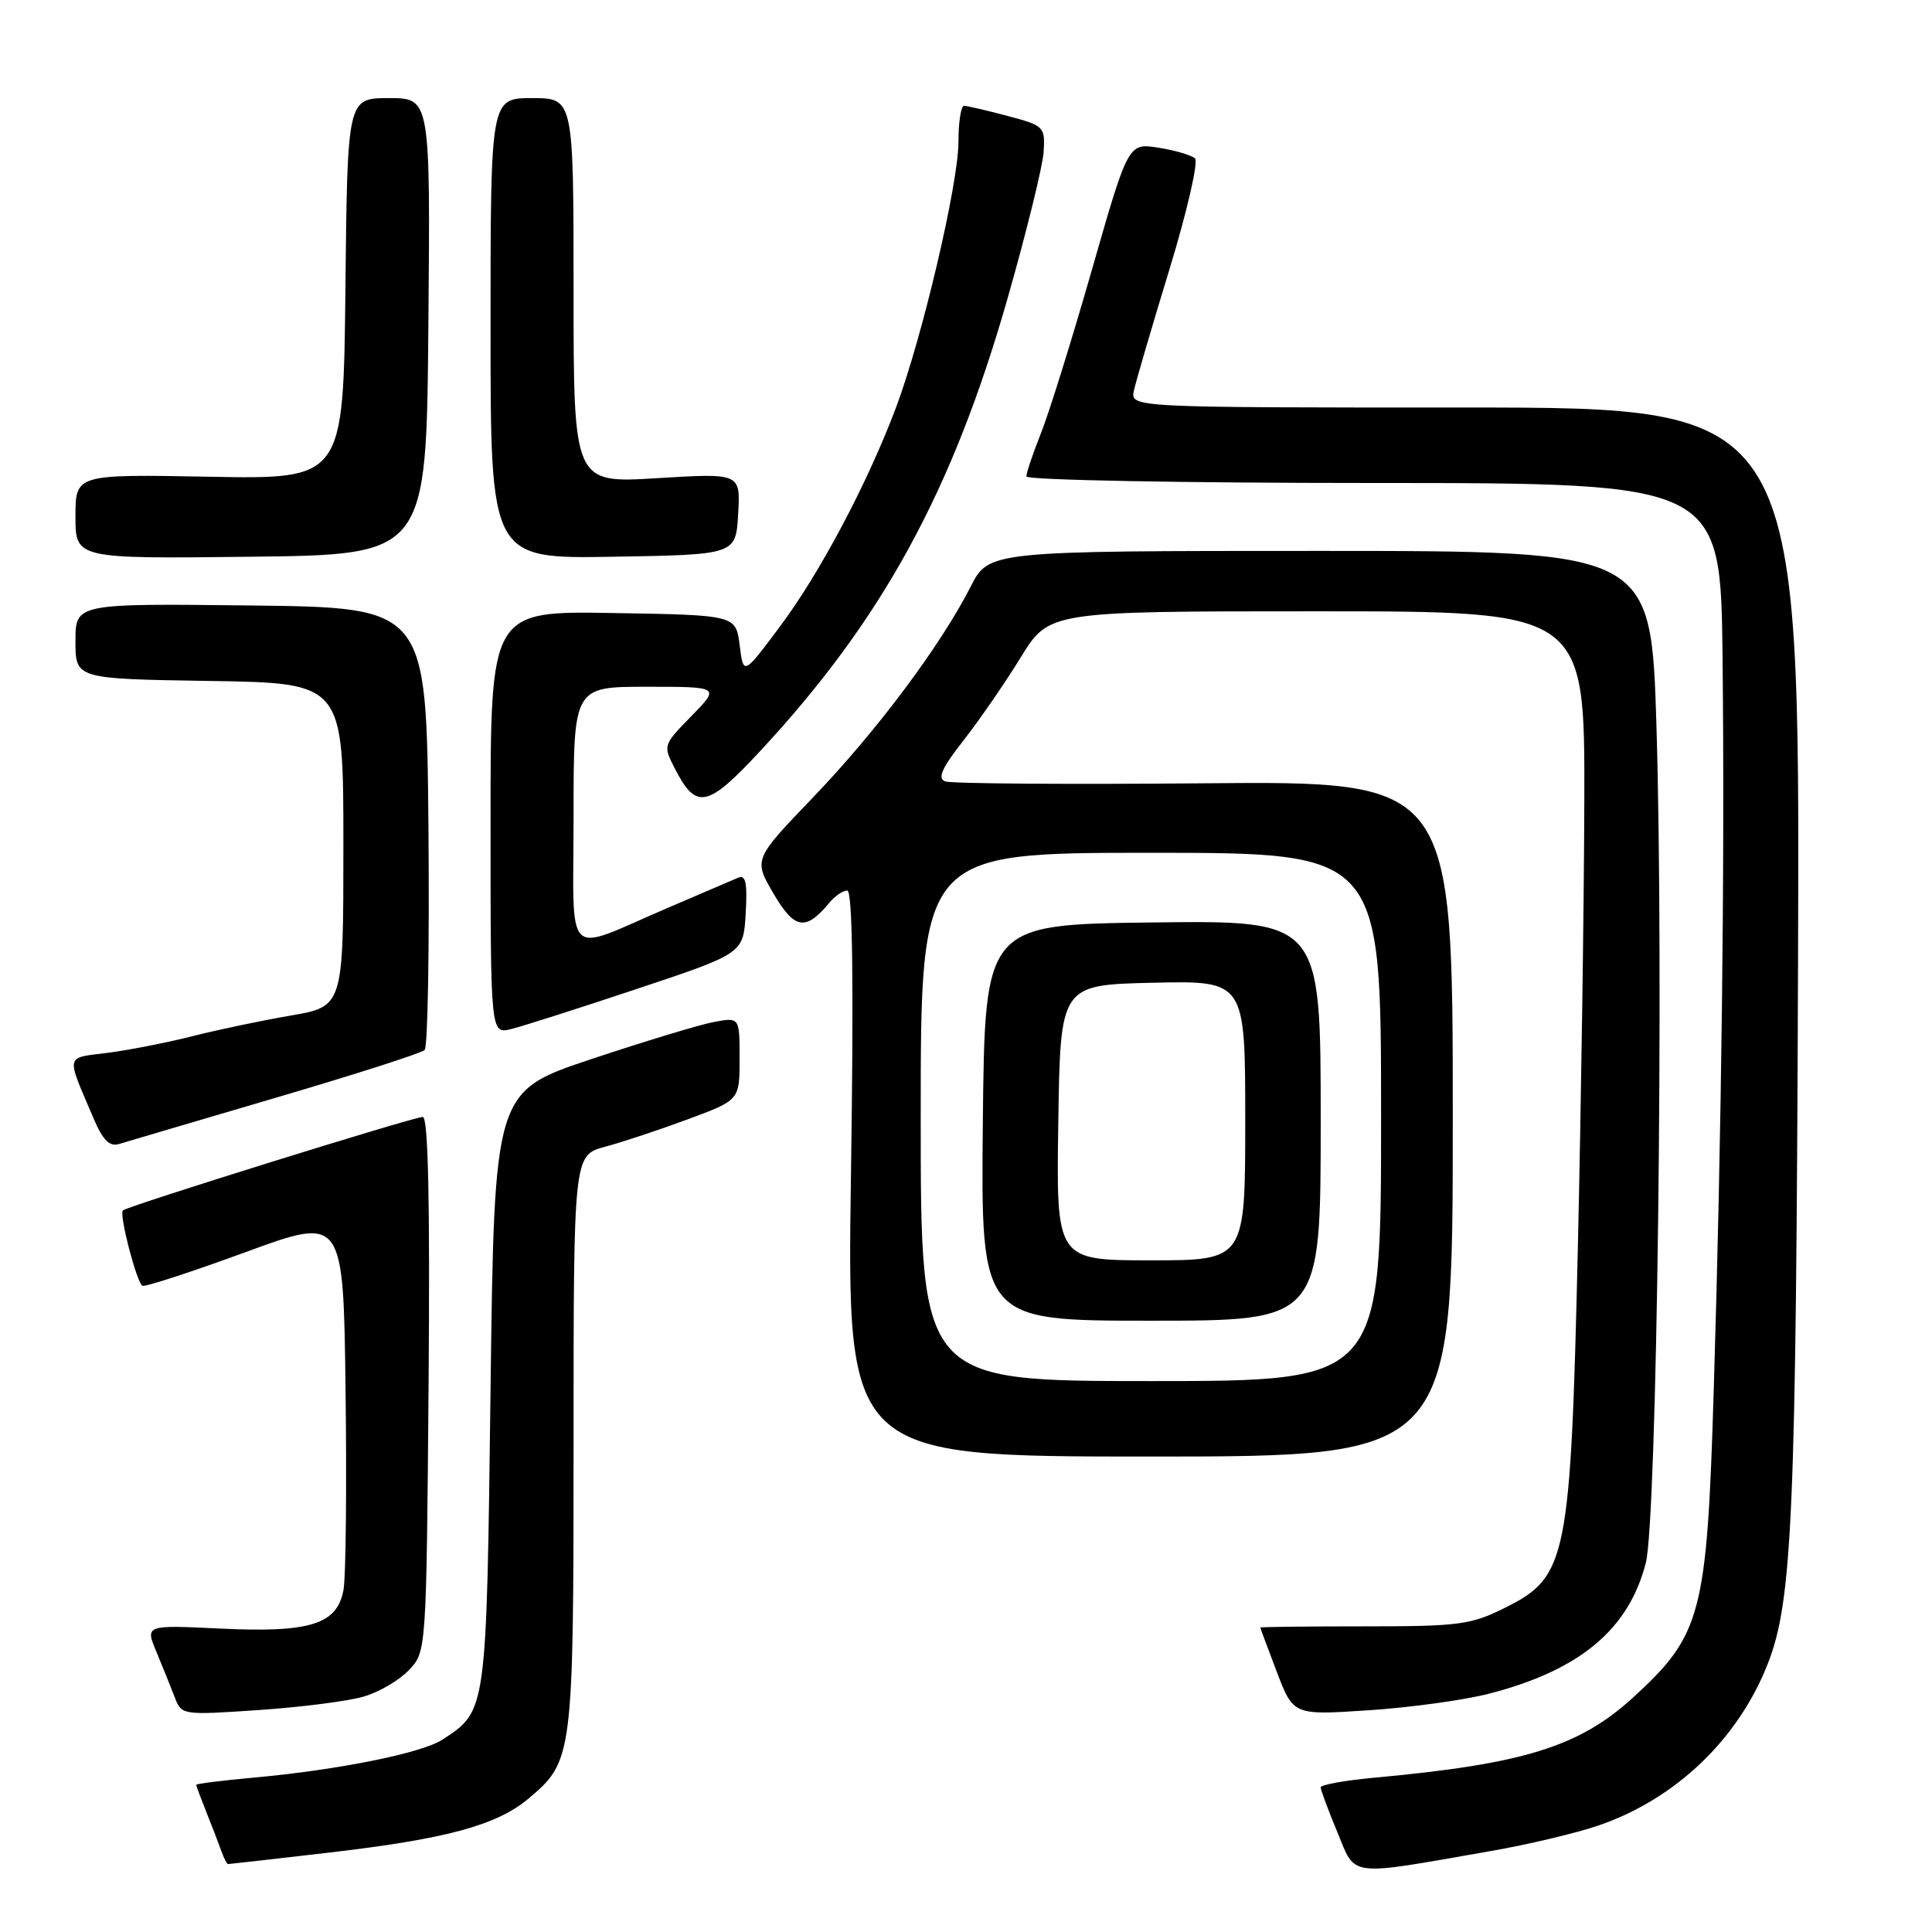 <?xml version="1.0" encoding="UTF-8" standalone="no"?>
<!DOCTYPE svg PUBLIC "-//W3C//DTD SVG 1.1//EN" "http://www.w3.org/Graphics/SVG/1.1/DTD/svg11.dtd" >
<svg xmlns="http://www.w3.org/2000/svg" xmlns:xlink="http://www.w3.org/1999/xlink" version="1.1" viewBox="0 0 256 256">
 <g >
 <path fill="currentColor"
d=" M 197.50 245.28 C 202.45 244.42 208.90 242.89 211.83 241.88 C 222.03 238.38 230.34 230.44 234.25 220.43 C 237.51 212.08 237.99 200.94 238.25 127.25 C 238.50 54.00 238.50 54.00 194.13 54.00 C 149.77 54.00 149.77 54.00 150.25 51.75 C 150.52 50.51 152.64 43.27 154.97 35.65 C 157.29 28.03 158.81 21.44 158.35 21.00 C 157.88 20.56 155.70 19.92 153.50 19.57 C 149.50 18.94 149.50 18.94 144.69 35.72 C 142.05 44.95 139.01 54.70 137.94 57.38 C 136.87 60.07 136.00 62.66 136.00 63.13 C 136.00 63.61 156.70 64.00 182.00 64.00 C 228.00 64.00 228.00 64.00 228.25 87.25 C 228.55 115.02 228.12 150.33 227.07 184.50 C 226.17 213.96 225.46 216.63 216.38 224.94 C 209.25 231.45 201.90 233.73 182.25 235.54 C 178.26 235.90 175.00 236.49 175.00 236.83 C 175.00 237.18 175.99 239.85 177.20 242.76 C 179.70 248.79 178.34 248.63 197.50 245.28 Z  M 43.51 245.49 C 59.17 243.67 65.82 241.87 70.07 238.29 C 75.92 233.36 76.00 232.74 76.00 191.07 C 76.00 153.08 76.00 153.08 80.17 151.95 C 82.47 151.34 87.42 149.69 91.17 148.30 C 98.00 145.77 98.00 145.77 98.00 140.27 C 98.00 134.78 98.00 134.78 94.59 135.42 C 92.71 135.77 85.40 137.99 78.34 140.34 C 65.50 144.63 65.50 144.63 65.00 184.11 C 64.46 227.04 64.51 226.65 58.63 230.51 C 55.91 232.29 44.85 234.52 33.75 235.53 C 29.49 235.92 26.00 236.35 26.00 236.50 C 26.00 236.64 26.61 238.27 27.35 240.13 C 28.10 241.98 28.98 244.29 29.32 245.25 C 29.66 246.21 30.07 247.00 30.22 247.00 C 30.38 247.00 36.36 246.32 43.51 245.49 Z  M 48.21 224.80 C 50.26 224.20 52.96 222.61 54.21 221.27 C 56.49 218.85 56.50 218.75 56.79 183.42 C 56.98 159.07 56.74 148.00 56.02 148.00 C 54.80 148.00 16.83 159.83 16.28 160.39 C 15.76 160.91 18.11 169.96 18.87 170.37 C 19.22 170.55 25.35 168.55 32.50 165.93 C 45.50 161.16 45.50 161.16 45.79 184.33 C 45.95 197.07 45.83 208.91 45.52 210.64 C 44.69 215.25 41.12 216.37 29.09 215.79 C 19.23 215.32 19.23 215.32 20.74 218.91 C 21.56 220.88 22.65 223.58 23.15 224.89 C 24.05 227.26 24.14 227.28 34.28 226.59 C 39.90 226.21 46.17 225.41 48.21 224.80 Z  M 197.36 224.41 C 209.37 221.30 215.83 215.89 218.08 207.08 C 219.56 201.29 220.48 128.68 219.49 96.25 C 218.78 73.00 218.78 73.00 174.90 73.00 C 131.03 73.00 131.03 73.00 128.61 77.75 C 124.60 85.60 116.16 96.88 107.76 105.63 C 99.84 113.88 99.84 113.88 102.51 118.43 C 105.30 123.19 106.76 123.41 109.95 119.55 C 110.66 118.70 111.71 118.00 112.27 118.00 C 112.97 118.00 113.13 130.12 112.76 155.50 C 112.21 193.00 112.21 193.00 152.36 193.00 C 192.50 193.00 192.50 193.00 192.50 148.25 C 192.50 103.50 192.50 103.50 159.57 103.79 C 141.46 103.95 126.01 103.84 125.24 103.54 C 124.19 103.13 124.79 101.77 127.67 98.11 C 129.77 95.42 133.19 90.47 135.25 87.11 C 139.01 81.00 139.01 81.00 174.50 81.00 C 210.00 81.00 210.00 81.00 209.93 106.25 C 209.89 120.14 209.50 146.80 209.07 165.50 C 208.11 206.63 207.64 208.93 199.50 213.00 C 194.89 215.30 193.42 215.50 180.75 215.50 C 173.19 215.50 167.00 215.57 167.00 215.66 C 167.00 215.75 167.99 218.40 169.19 221.55 C 171.38 227.28 171.38 227.28 181.36 226.62 C 186.85 226.26 194.04 225.27 197.36 224.41 Z  M 36.50 145.47 C 46.95 142.40 55.84 139.55 56.27 139.13 C 56.69 138.71 56.91 125.35 56.77 109.43 C 56.50 80.50 56.50 80.50 33.25 80.23 C 10.00 79.96 10.00 79.96 10.00 84.96 C 10.00 89.95 10.00 89.95 27.75 90.23 C 45.50 90.50 45.50 90.50 45.50 111.93 C 45.50 133.37 45.50 133.37 38.50 134.57 C 34.65 135.23 28.80 136.46 25.50 137.30 C 22.20 138.14 17.16 139.13 14.31 139.50 C 8.55 140.24 8.70 139.52 12.45 148.31 C 13.64 151.10 14.53 151.97 15.79 151.58 C 16.73 151.30 26.05 148.54 36.50 145.47 Z  M 84.50 131.00 C 98.50 126.33 98.50 126.33 98.81 121.04 C 99.04 116.98 98.81 115.87 97.81 116.30 C 97.09 116.61 92.90 118.40 88.50 120.29 C 74.49 126.29 76.00 127.77 76.00 108.07 C 76.00 91.00 76.00 91.00 85.70 91.00 C 95.41 91.00 95.41 91.00 91.62 94.88 C 87.83 98.76 87.83 98.76 89.47 101.93 C 92.27 107.35 93.75 107.03 100.72 99.53 C 116.92 82.10 126.22 65.07 133.52 39.50 C 136.03 30.70 138.18 21.97 138.29 20.09 C 138.49 16.79 138.33 16.64 133.50 15.36 C 130.75 14.63 128.16 14.03 127.75 14.02 C 127.34 14.01 127.00 16.15 127.00 18.78 C 127.00 24.35 122.19 44.80 118.70 54.07 C 114.91 64.11 108.67 75.89 103.36 83.00 C 98.51 89.50 98.51 89.50 98.01 85.50 C 97.50 81.50 97.50 81.50 81.25 81.23 C 65.00 80.95 65.00 80.95 65.00 108.99 C 65.00 137.04 65.00 137.04 67.75 136.35 C 69.26 135.98 76.80 133.57 84.50 131.00 Z  M 56.76 43.25 C 57.03 13.00 57.03 13.00 51.53 13.00 C 46.03 13.00 46.03 13.00 45.77 38.25 C 45.50 63.50 45.50 63.50 27.75 63.17 C 10.00 62.84 10.00 62.84 10.00 68.44 C 10.00 74.04 10.00 74.04 33.25 73.77 C 56.50 73.50 56.50 73.50 56.76 43.25 Z  M 97.81 68.10 C 98.12 62.69 98.12 62.69 87.06 63.36 C 76.00 64.04 76.00 64.04 76.00 38.52 C 76.00 13.00 76.00 13.00 70.50 13.00 C 65.00 13.00 65.00 13.00 65.00 43.52 C 65.00 74.05 65.00 74.05 81.25 73.77 C 97.50 73.50 97.50 73.50 97.81 68.10 Z  M 122.00 148.00 C 122.00 113.00 122.00 113.00 152.50 113.00 C 183.00 113.00 183.00 113.00 183.00 148.00 C 183.00 183.00 183.00 183.00 152.50 183.00 C 122.00 183.00 122.00 183.00 122.00 148.00 Z  M 175.00 148.48 C 175.00 121.96 175.00 121.96 152.75 122.23 C 130.50 122.50 130.50 122.50 130.23 148.75 C 129.97 175.00 129.97 175.00 152.48 175.00 C 175.00 175.00 175.00 175.00 175.00 148.48 Z  M 140.23 148.75 C 140.50 130.50 140.50 130.50 152.75 130.22 C 165.00 129.94 165.00 129.94 165.00 148.47 C 165.00 167.00 165.00 167.00 152.48 167.00 C 139.95 167.00 139.95 167.00 140.23 148.75 Z "/>
</g>
</svg>